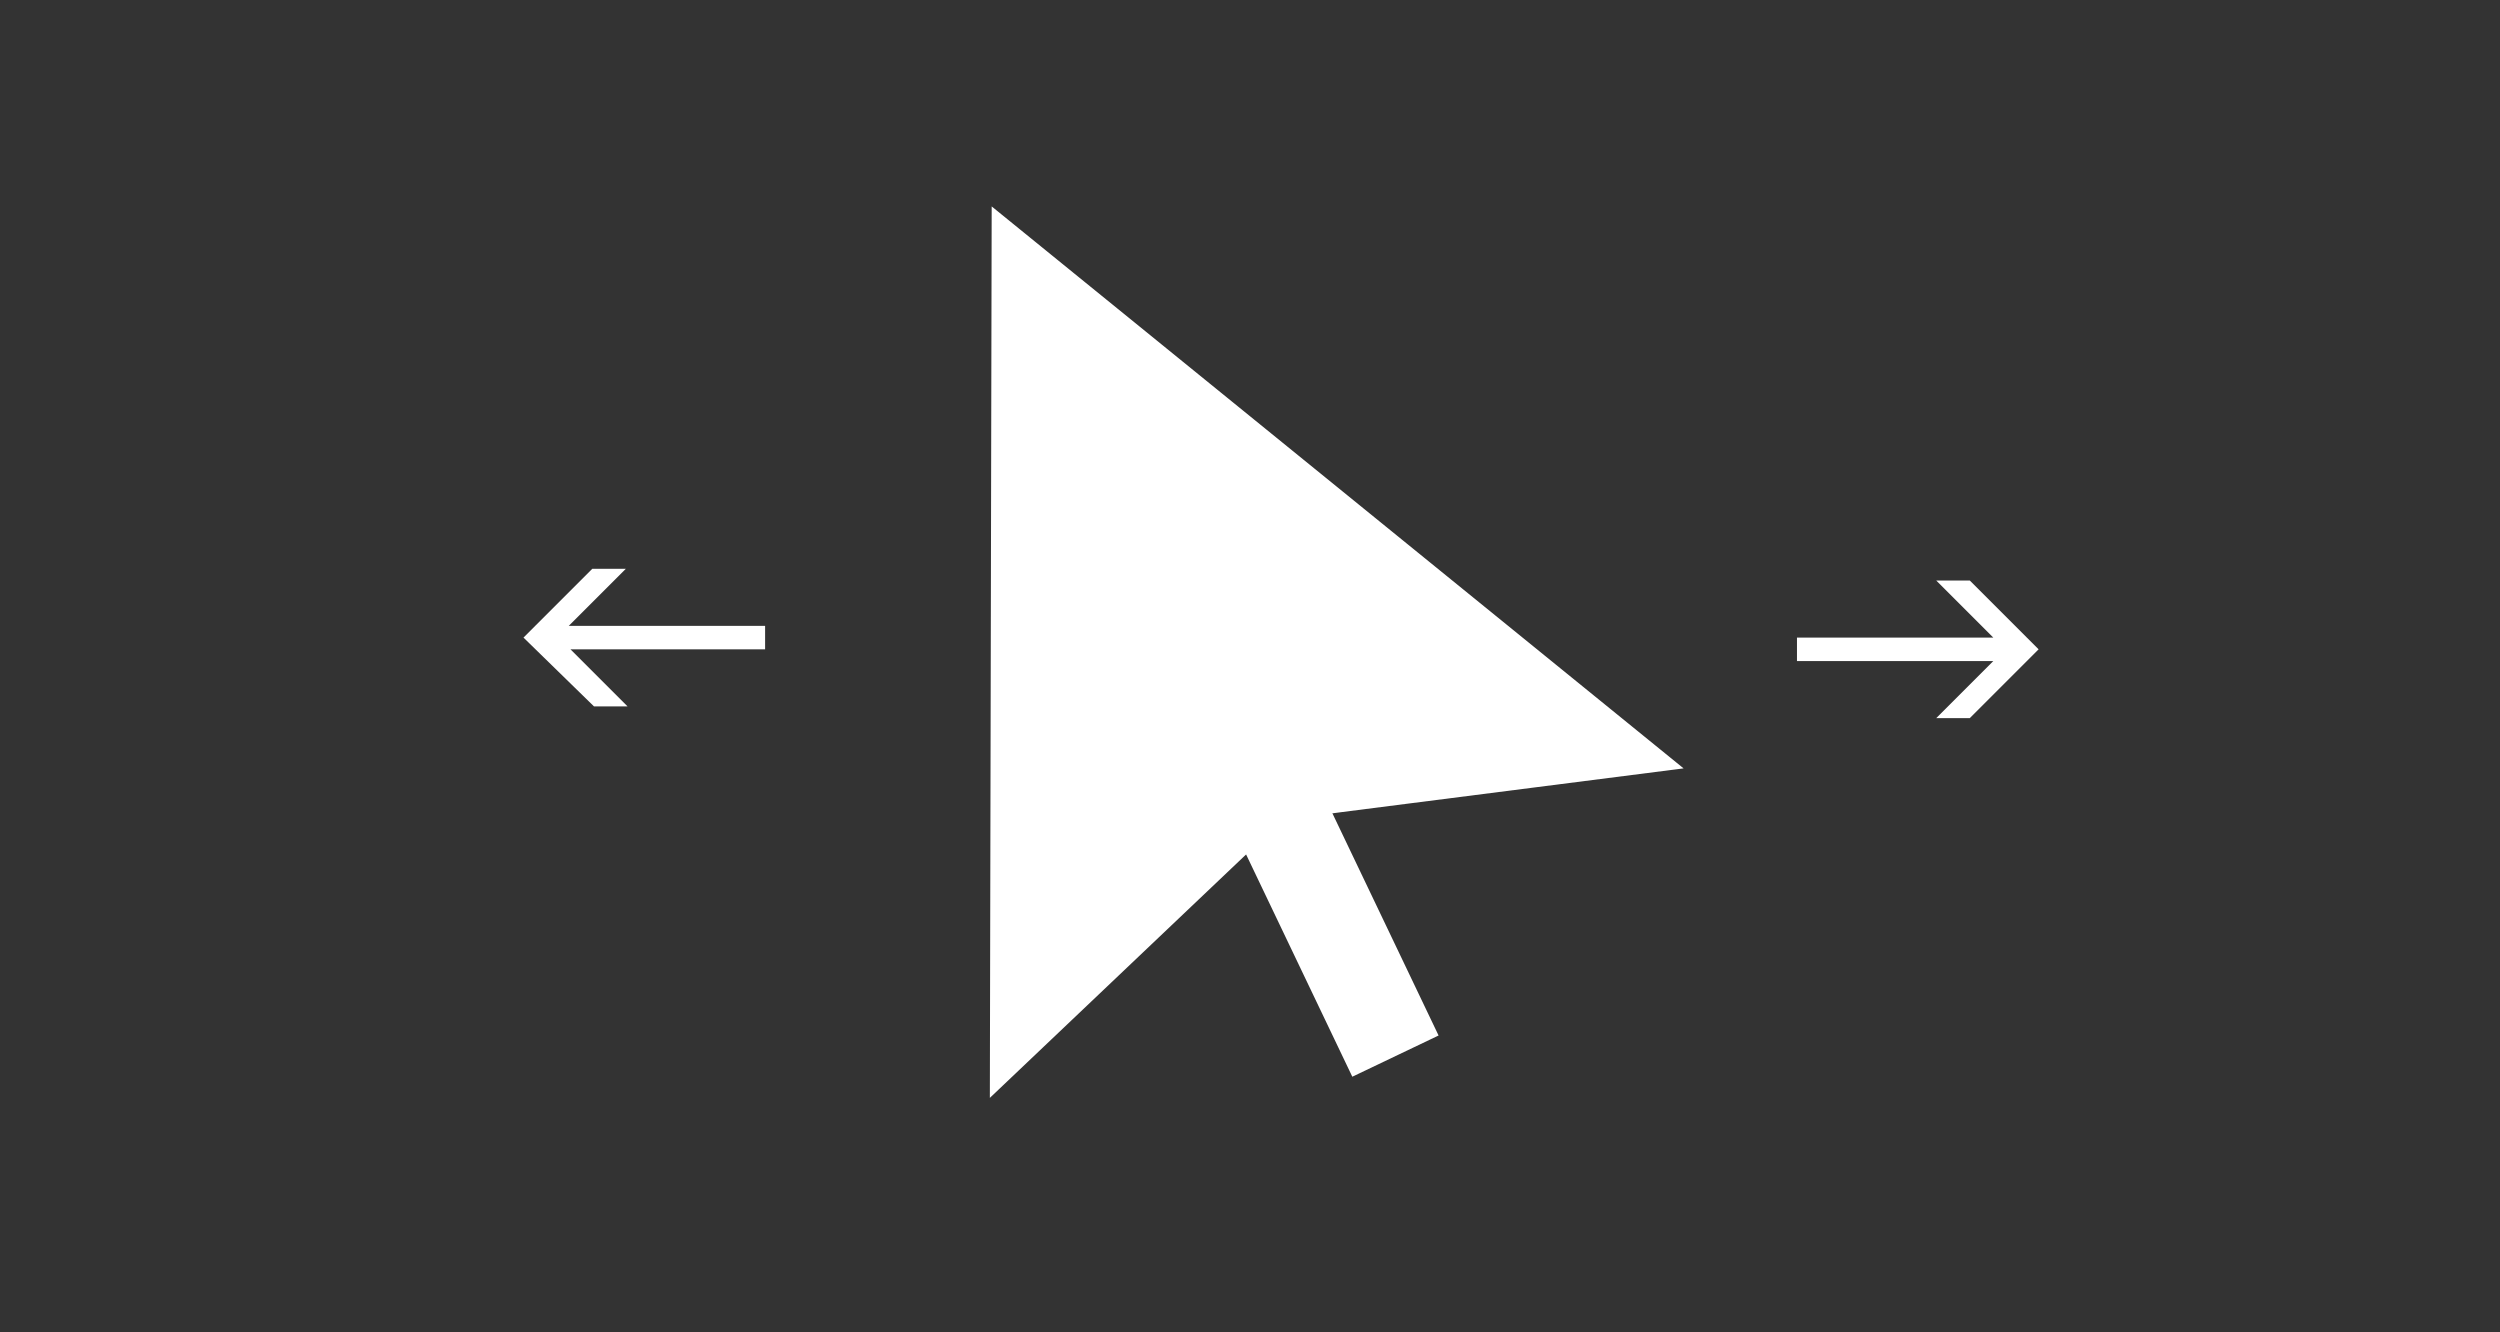 <?xml version="1.0" encoding="utf-8"?>
<!-- Generator: Adobe Illustrator 24.1.2, SVG Export Plug-In . SVG Version: 6.00 Build 0)  -->
<svg version="1.1" id="Ebene_2_1_" xmlns="http://www.w3.org/2000/svg" xmlns:xlink="http://www.w3.org/1999/xlink" x="0px" y="0px"
	 viewBox="0 0 149 79.4" style="enable-background:new 0 0 149 79.4;" xml:space="preserve">
<rect x="0" y="0" width="149" height="79.4" fill="#333333" stroke="none"/>
<style type="text/css">
	.st0{fill:#FFFFFF;stroke:#FFFFFF;stroke-width:2;stroke-miterlimit:10;}
	.st1{fill:#FFFFFF;stroke:#FFFFFF;stroke-width:2;stroke-miterlimit:10.001;}
	.st2{enable-background:new    ;}
	.st3{fill:#FFFFFF;}
</style>
<polygon class="st0" points="60.1,14.4 60,63.1 76,47.9 97.9,45.1 "/>
<rect x="73.6" y="29.7" transform="matrix(0.902 -0.431 0.431 0.902 -12.773 37.104)" class="st1" width="3.7" height="34"/>
<g class="st2">
	<path class="st3" d="M31.2,38l4.1-4.1h2l-3.4,3.4h11.7v1.4H34l3.4,3.4h-2L31.2,38z"/>
</g>
<g class="st2">
	<path class="st3" d="M117.4,42.8h-2l3.4-3.4h-11.7V38h11.7l-3.4-3.4h2l4.1,4.1L117.4,42.8z"/>
</g>
</svg>
